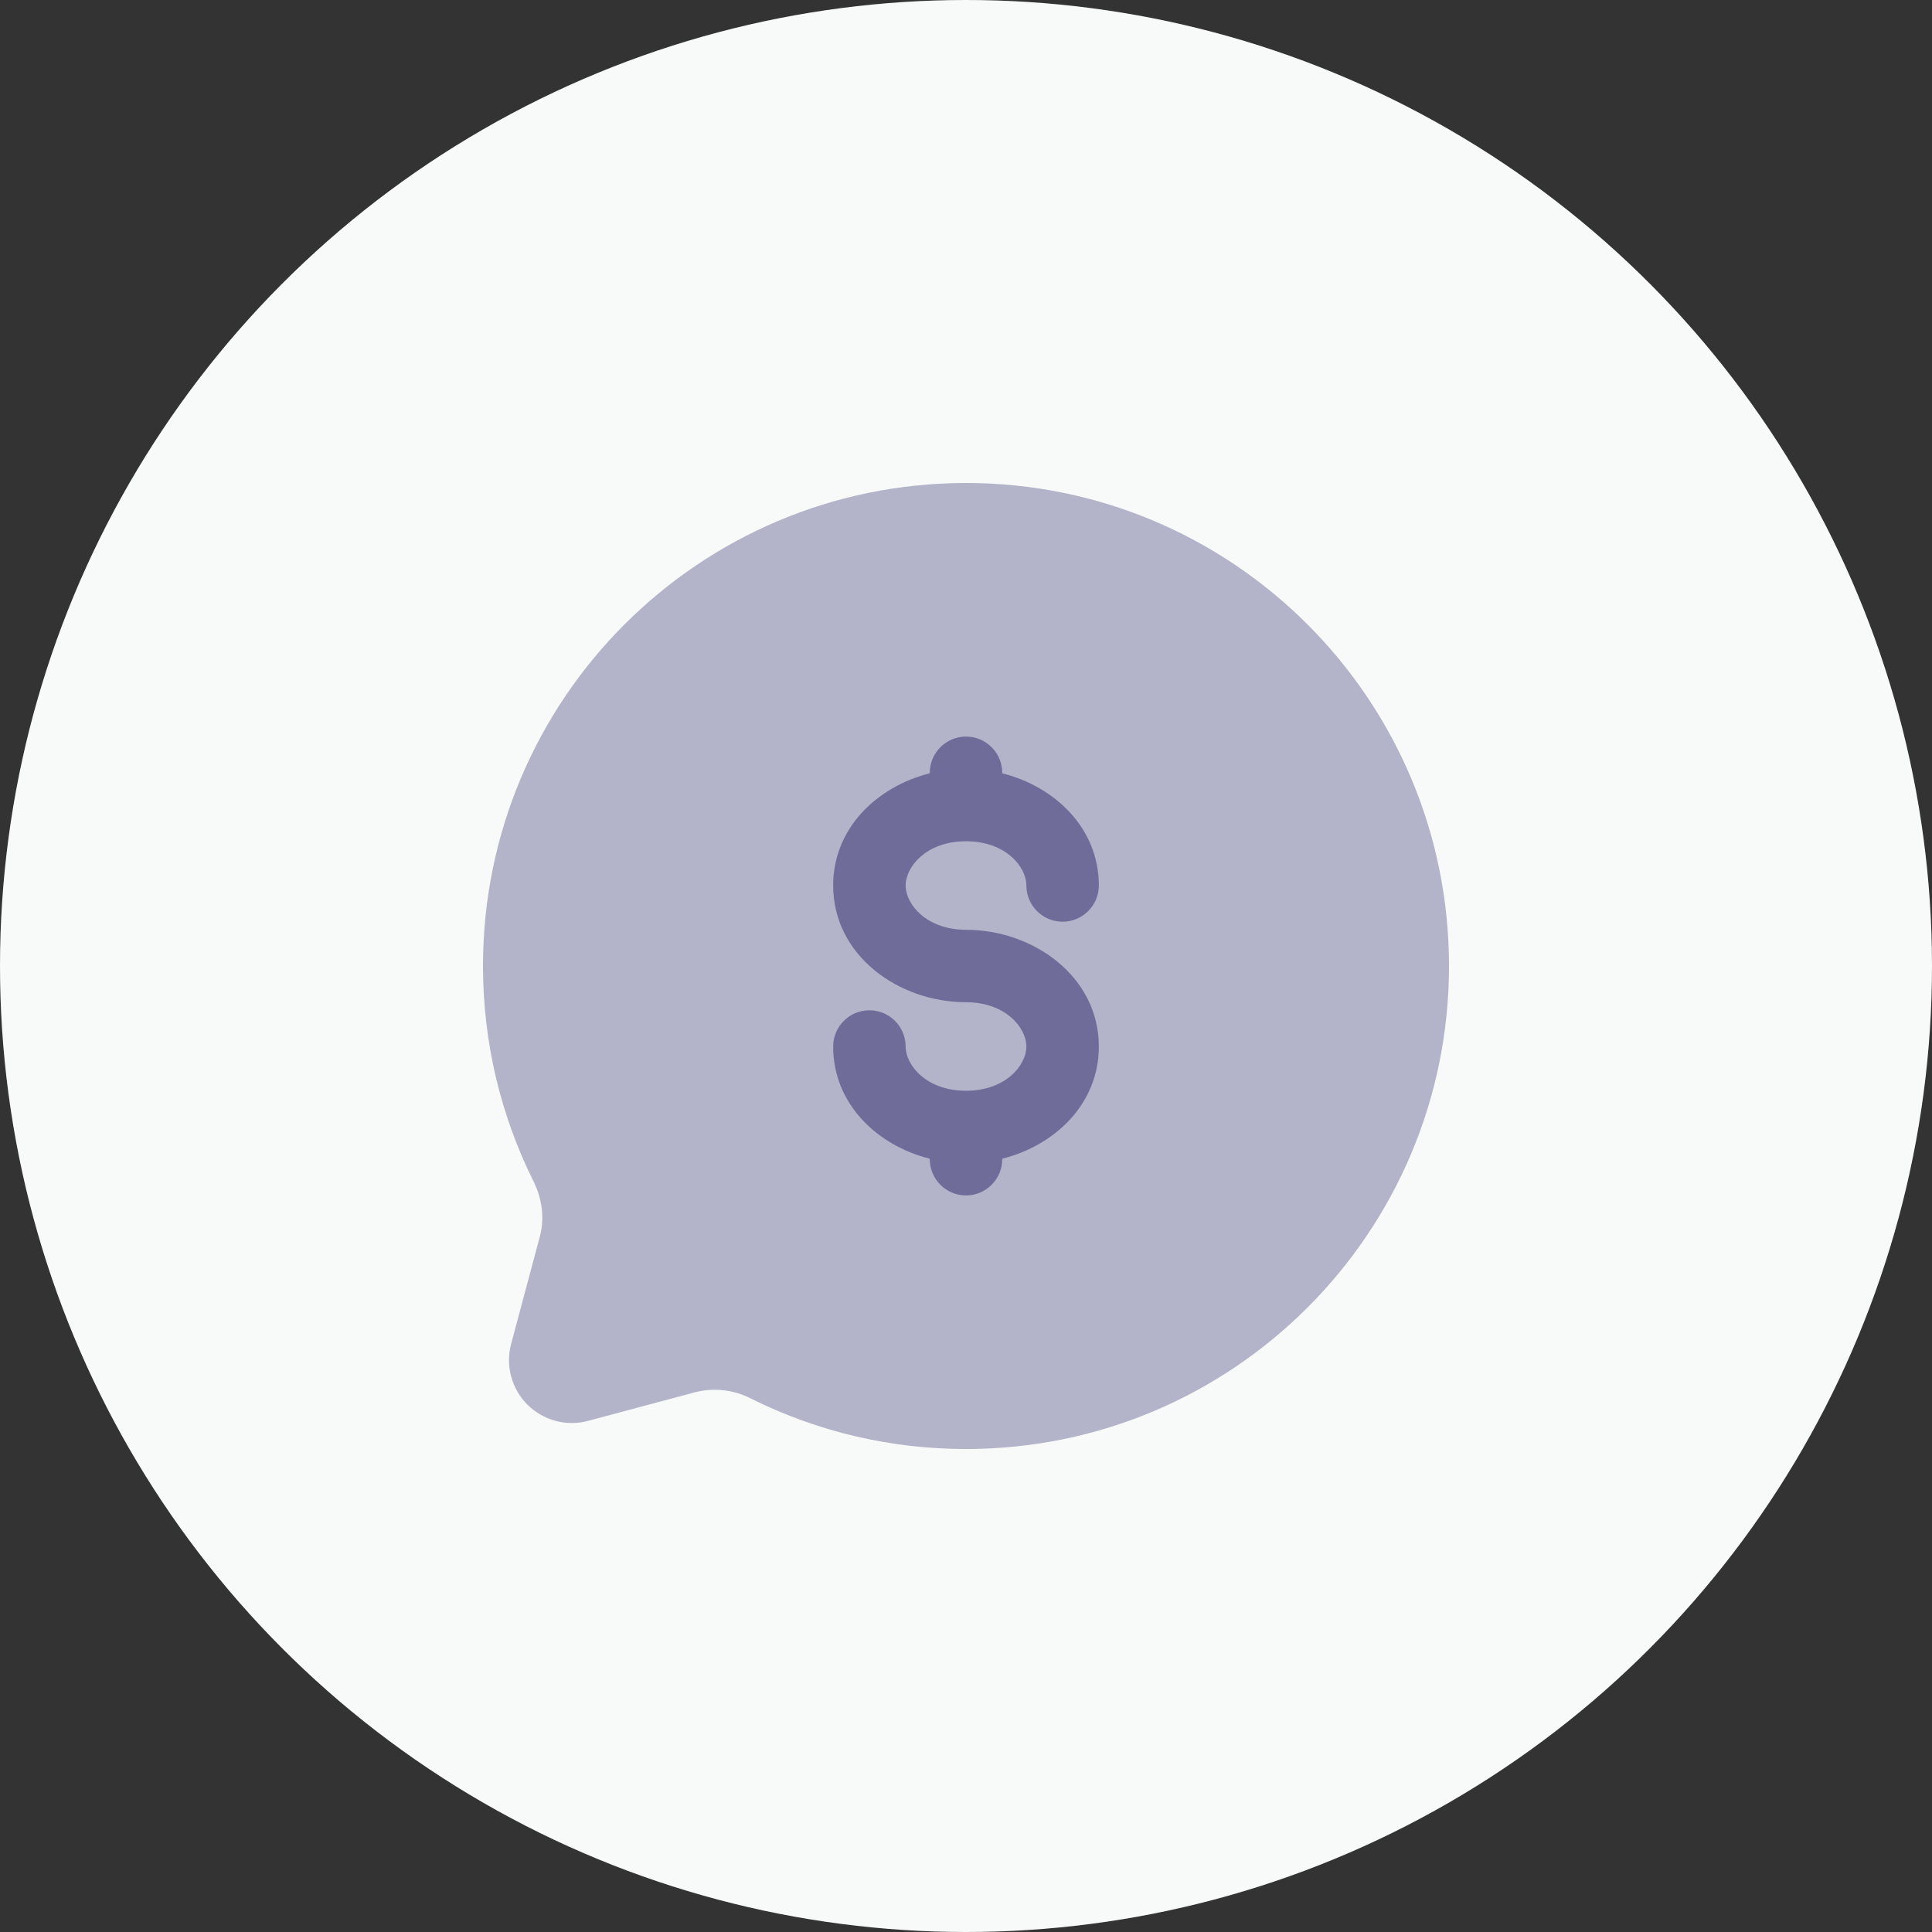 <svg width="40" height="40" viewBox="0 0 40 40" fill="none" xmlns="http://www.w3.org/2000/svg">
<rect x="0" y="0" width="40" height="40" fill="#333333" stroke="none"/>
<circle cx="20" cy="20" r="20" fill="#F8FAFA"/>
<path opacity="0.5" d="M20 30C25.523 30 30 25.523 30 20C30 14.477 25.523 10 20 10C14.477 10 10 14.477 10 20C10 21.6 10.376 23.112 11.043 24.453C11.221 24.809 11.28 25.216 11.177 25.601L10.582 27.827C10.523 28.047 10.524 28.279 10.583 28.499C10.642 28.719 10.758 28.92 10.919 29.081C11.08 29.242 11.281 29.358 11.501 29.417C11.721 29.477 11.953 29.477 12.173 29.418L14.399 28.823C14.785 28.726 15.194 28.773 15.548 28.956C16.931 29.645 18.455 30.002 20 30Z" fill="#6F6C99"/>
<path d="M20.75 16C20.75 15.801 20.671 15.61 20.53 15.47C20.39 15.329 20.199 15.25 20 15.25C19.801 15.25 19.61 15.329 19.47 15.47C19.329 15.61 19.25 15.801 19.25 16V16.01C18.161 16.285 17.25 17.143 17.25 18.333C17.25 19.79 18.615 20.75 20 20.75C20.824 20.75 21.25 21.283 21.25 21.667C21.25 22.051 20.824 22.583 20 22.583C19.176 22.583 18.75 22.051 18.75 21.667C18.75 21.468 18.671 21.277 18.53 21.137C18.39 20.996 18.199 20.917 18 20.917C17.801 20.917 17.61 20.996 17.47 21.137C17.329 21.277 17.25 21.468 17.25 21.667C17.25 22.857 18.161 23.716 19.25 23.99V24C19.25 24.199 19.329 24.39 19.47 24.53C19.61 24.671 19.801 24.75 20 24.75C20.199 24.75 20.39 24.671 20.53 24.53C20.671 24.39 20.75 24.199 20.75 24V23.99C21.839 23.716 22.75 22.857 22.75 21.667C22.75 20.21 21.385 19.25 20 19.25C19.176 19.25 18.75 18.717 18.75 18.333C18.75 17.949 19.176 17.417 20 17.417C20.824 17.417 21.25 17.949 21.25 18.333C21.25 18.532 21.329 18.723 21.47 18.863C21.61 19.004 21.801 19.083 22 19.083C22.199 19.083 22.39 19.004 22.53 18.863C22.671 18.723 22.75 18.532 22.75 18.333C22.75 17.143 21.839 16.285 20.75 16.01V16Z" fill="#6F6C99"/>
</svg>
